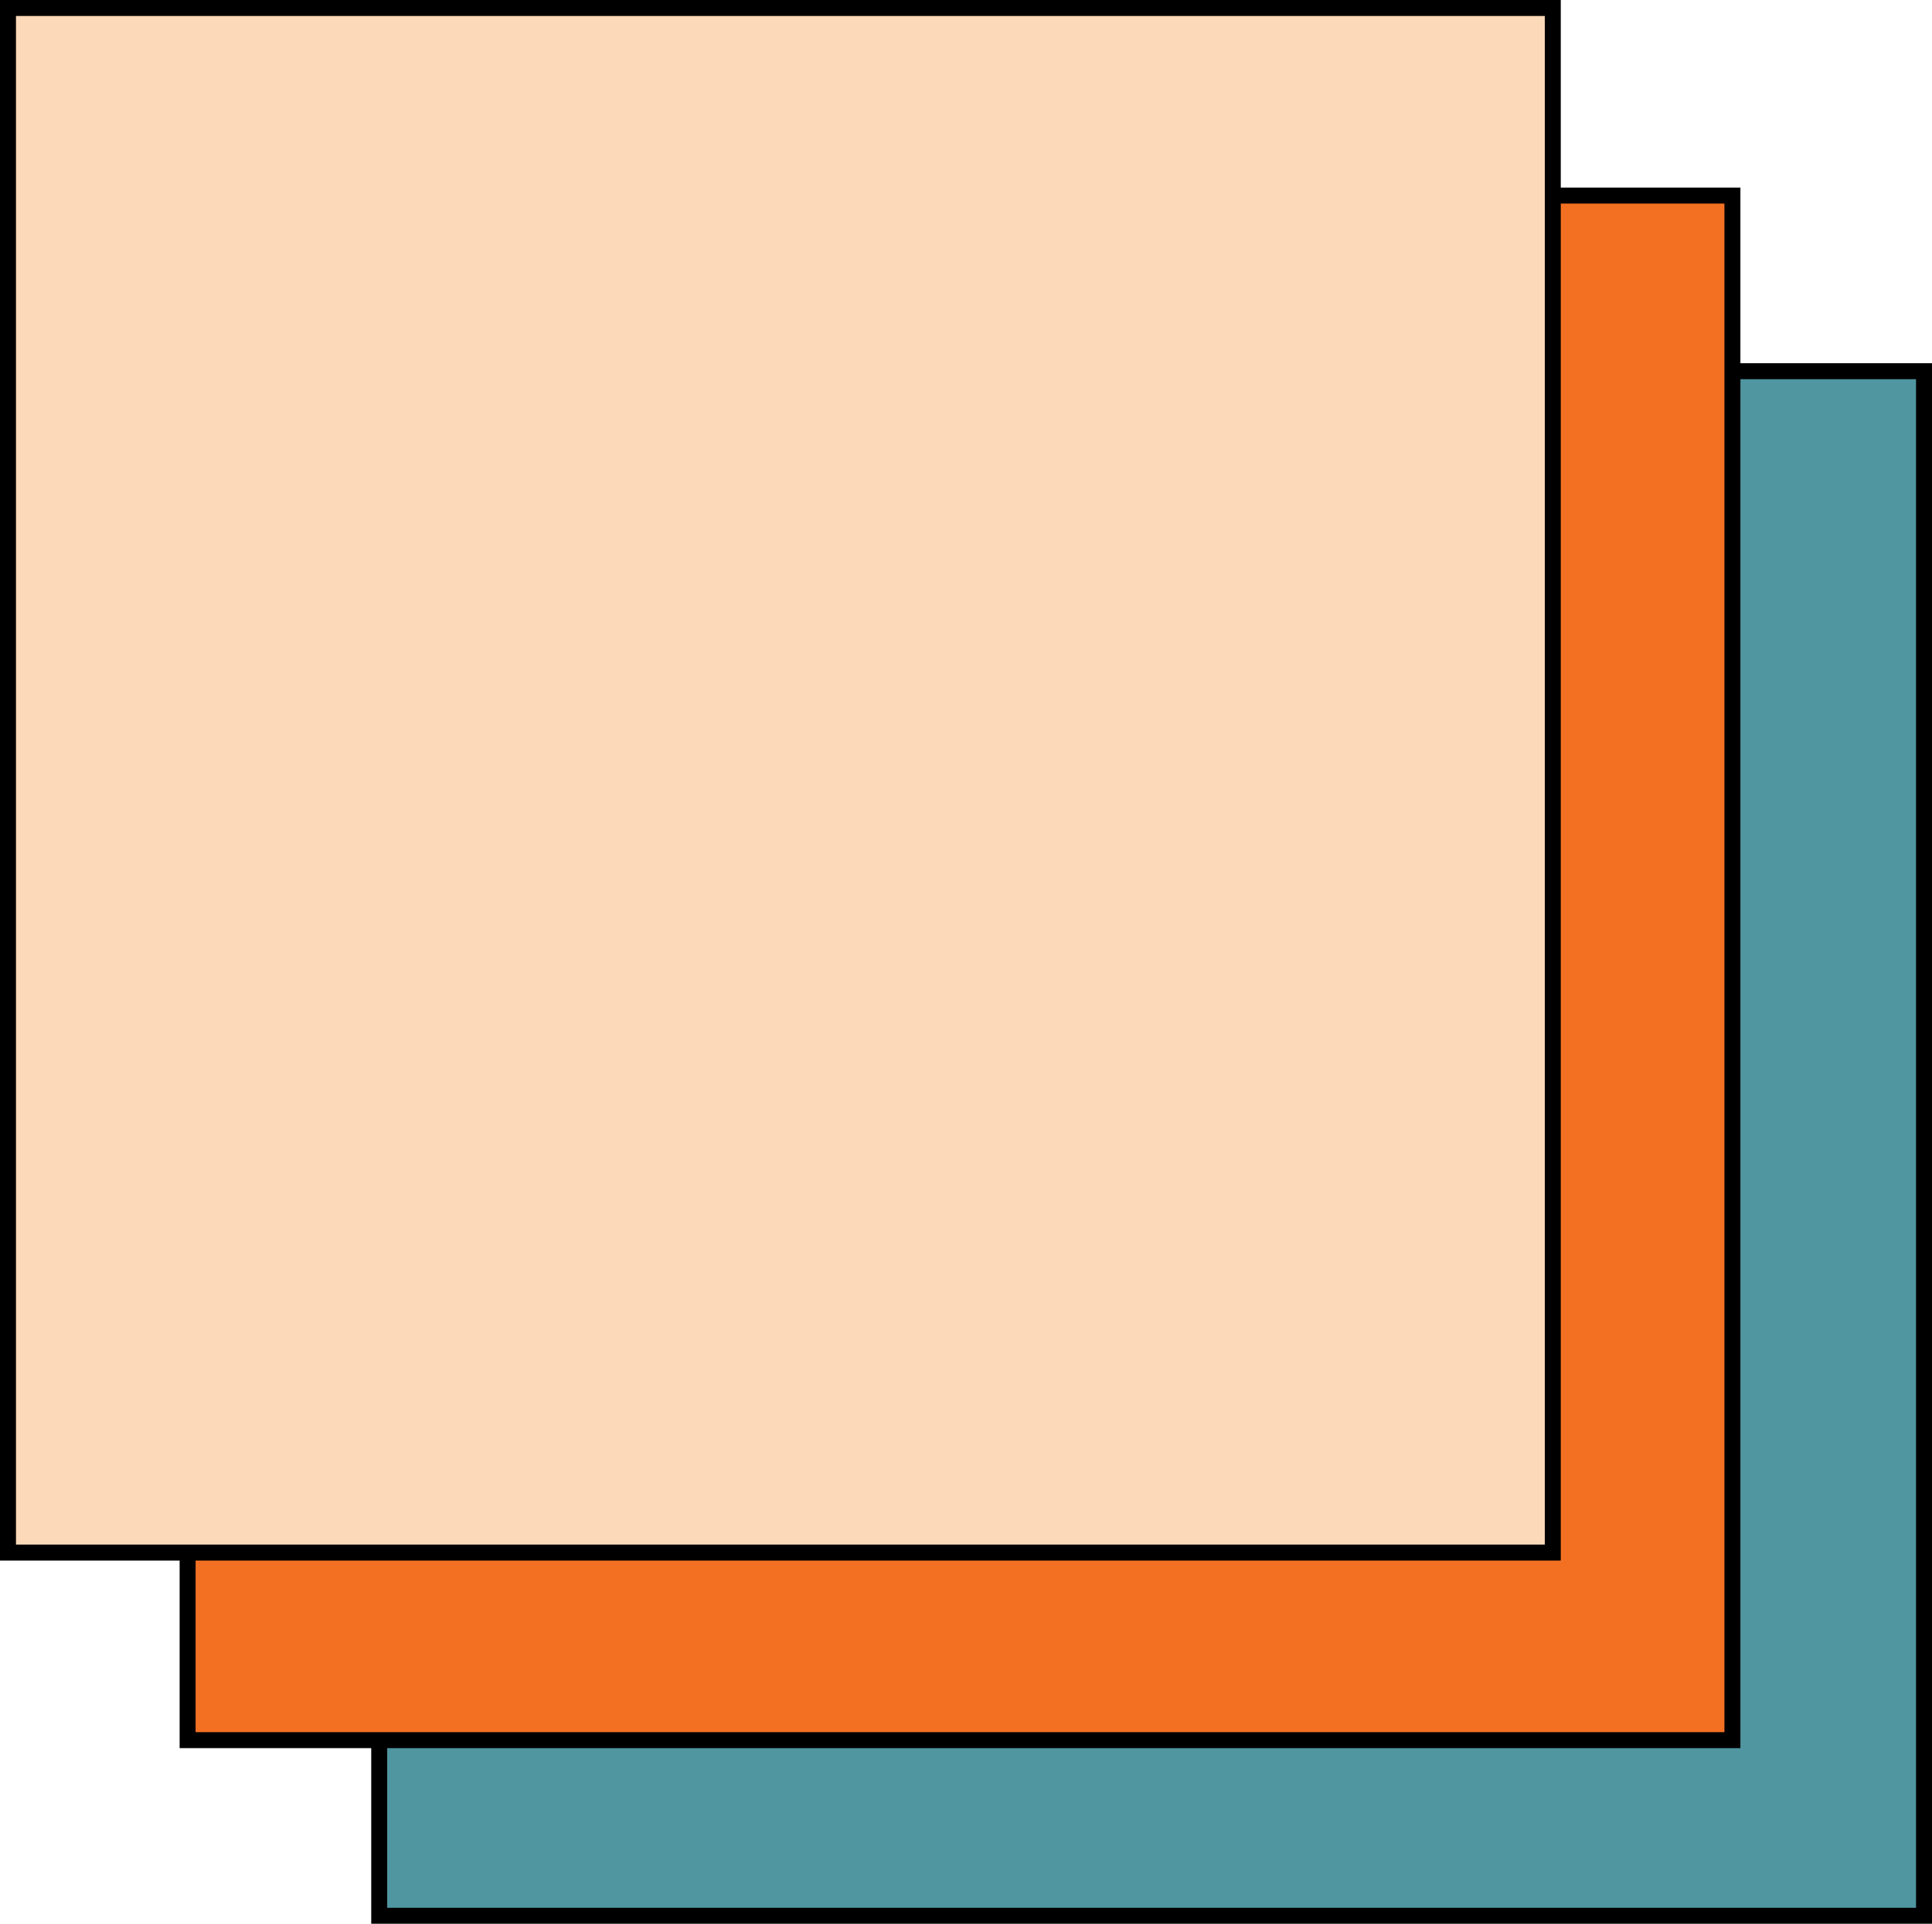 <svg width="484" height="482" viewBox="0 0 484 482" fill="none" xmlns="http://www.w3.org/2000/svg">
<rect x="95" y="93" width="387" height="387" fill="#4F96A0" stroke="black" stroke-width="4"/>
<rect x="47" y="49" width="387" height="387" fill="#F37022" stroke="black" stroke-width="4"/>
<rect x="2" y="2" width="387" height="387" fill="#FCD9B8" stroke="black" stroke-width="4"/>
</svg>
